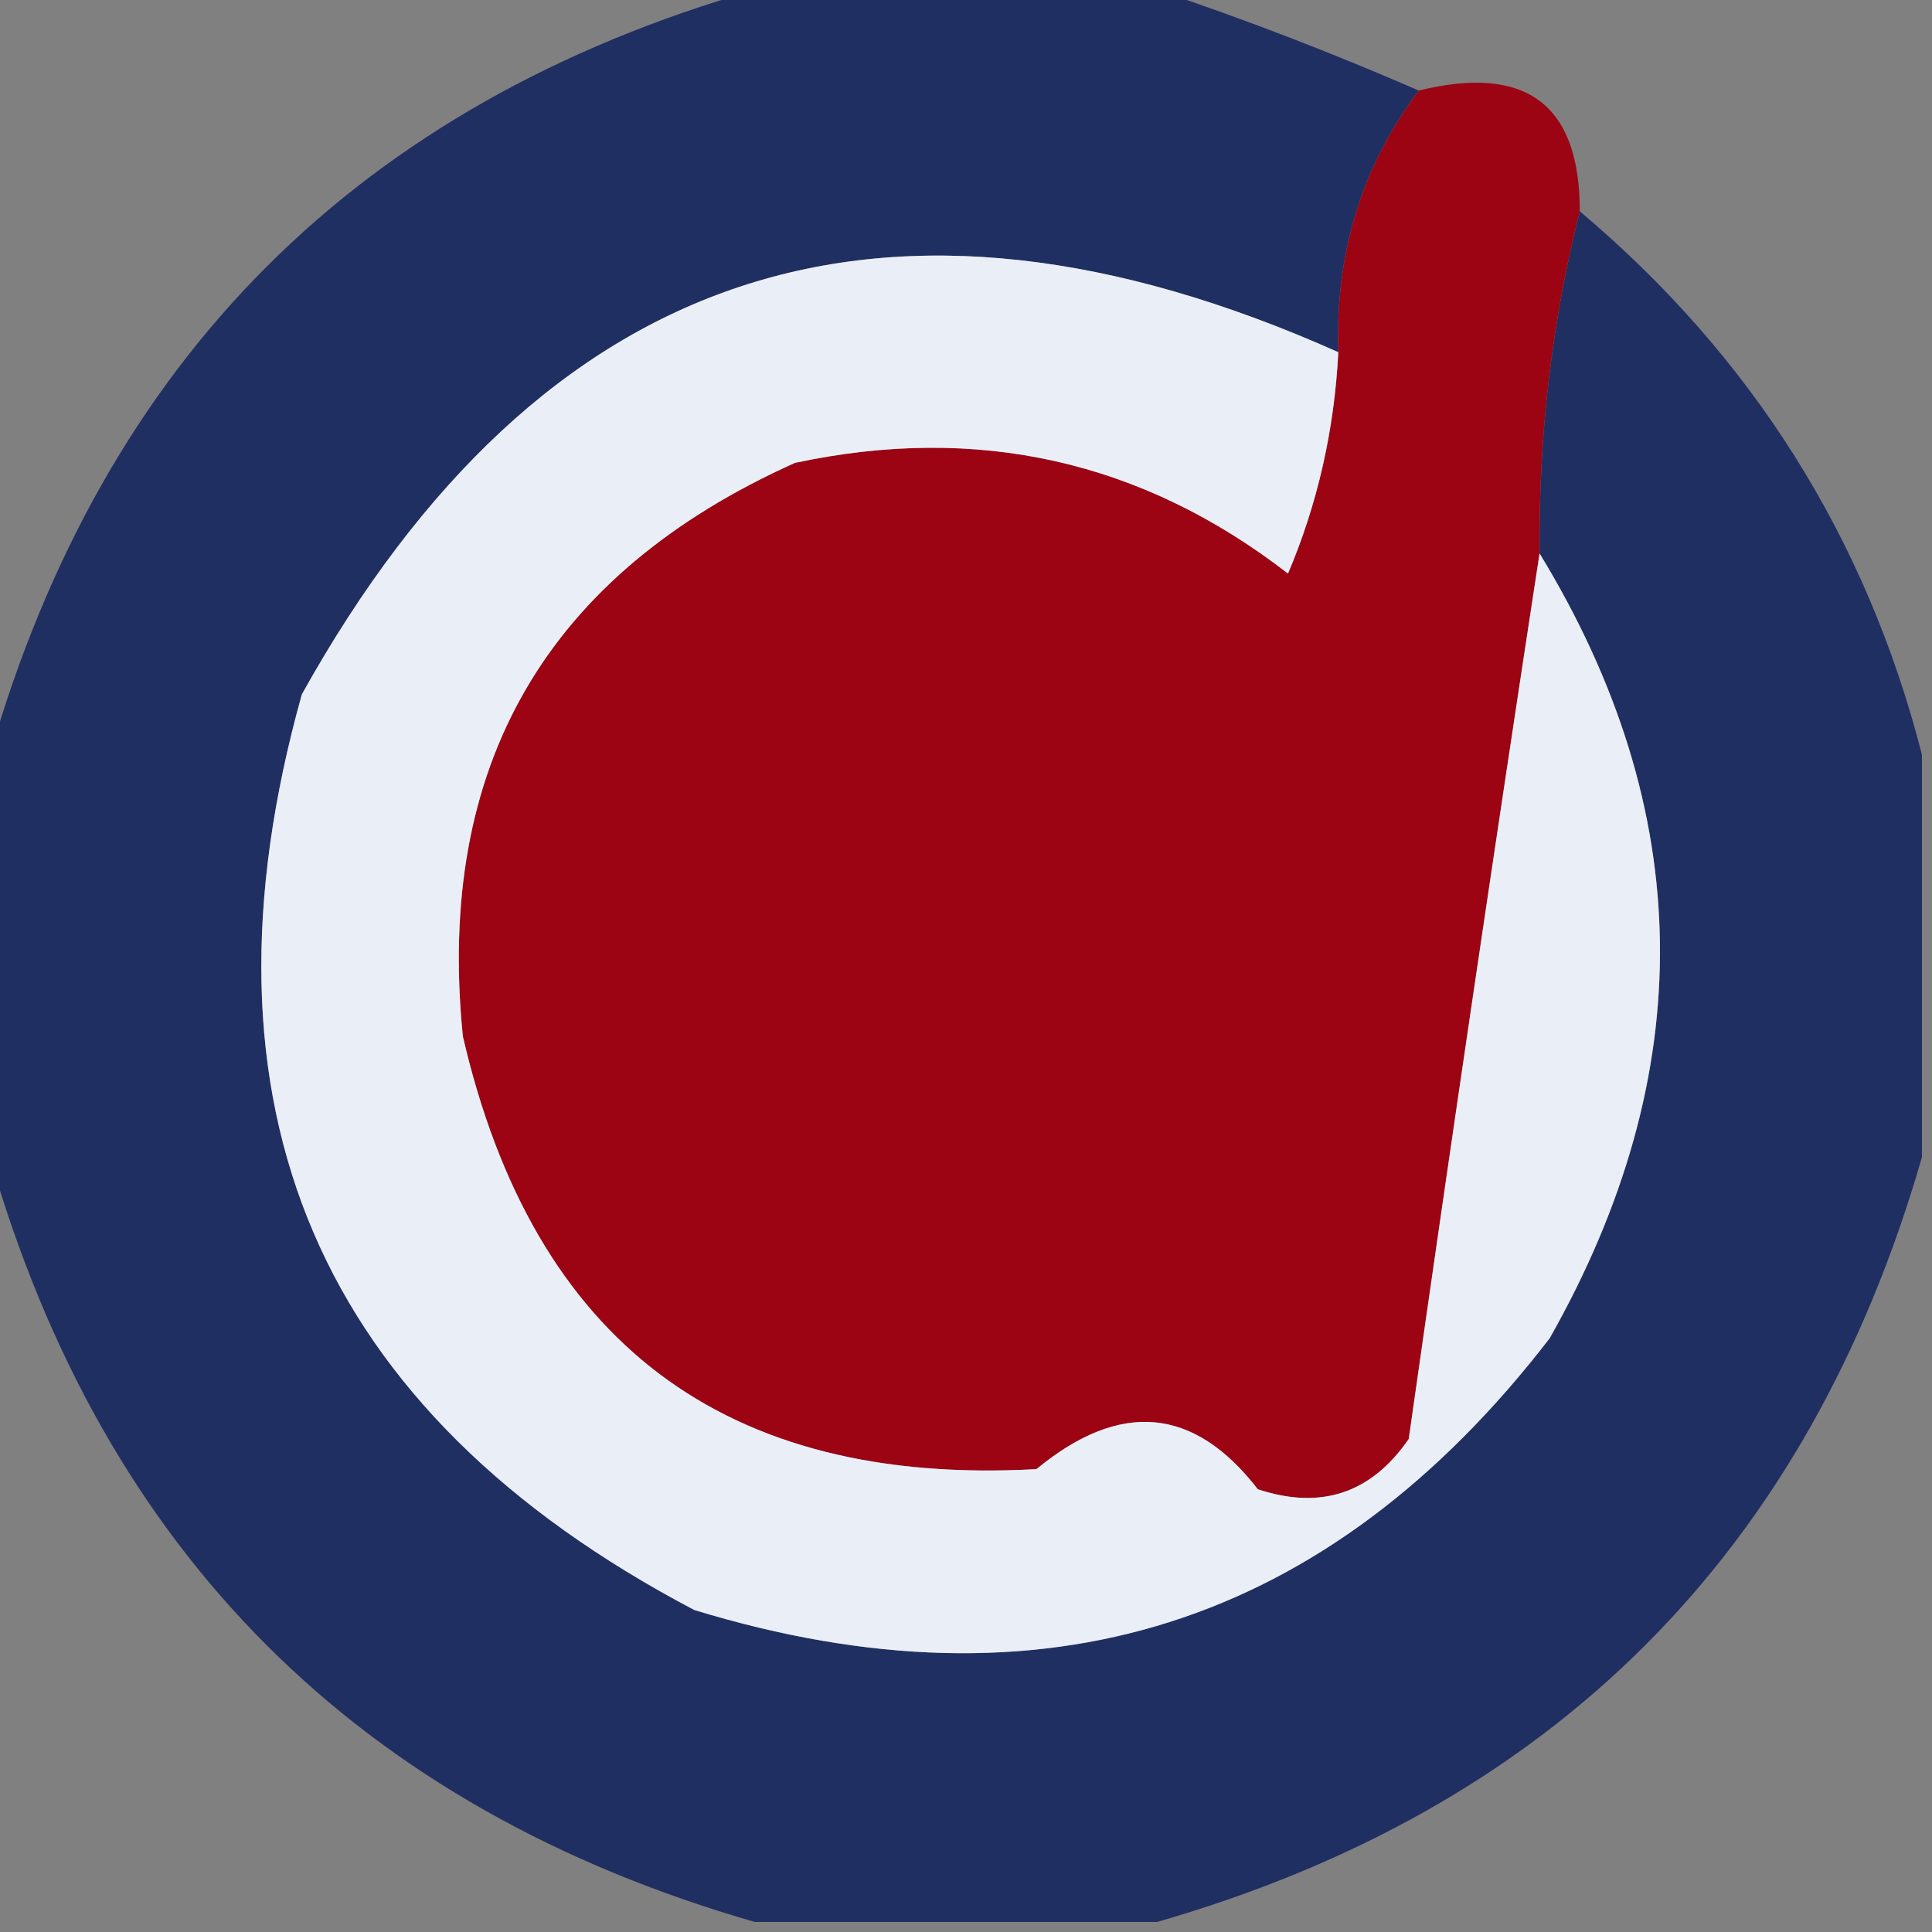 <?xml version="1.0" encoding="UTF-8"?>
<!DOCTYPE svg PUBLIC "-//W3C//DTD SVG 1.1//EN" "http://www.w3.org/Graphics/SVG/1.1/DTD/svg11.dtd">
<svg xmlns="http://www.w3.org/2000/svg" version="1.1" width="96px" height="96px" style="shape-rendering:geometricPrecision; text-rendering:geometricPrecision; image-rendering:optimizeQuality; fill-rule:evenodd; clip-rule:evenodd" xmlns:xlink="http://www.w3.org/1999/xlink">
<rect width="100%" height="100%" fill="#808080" stroke="none"/>
<g><path style="opacity:0.97" fill="#1d2d61" d="M 37.5,-0.5 C 44.167,-0.5 50.833,-0.5 57.5,-0.5C 61.83,0.947 66.163,2.614 70.5,4.5C 67.671,8.26 66.337,12.593 66.5,17.5C 44.06,7.48 26.894,13.147 15,34.5C 9.267,54.982 15.767,70.149 34.5,80C 51.823,85.296 65.99,80.796 77,66.5C 84.474,53.302 84.307,40.302 76.5,27.5C 76.45,21.61 77.116,15.944 78.5,10.5C 87.07,17.723 92.736,26.723 95.5,37.5C 95.5,44.167 95.5,50.833 95.5,57.5C 89.833,77.167 77.167,89.833 57.5,95.5C 50.833,95.5 44.167,95.5 37.5,95.5C 17.833,89.833 5.167,77.167 -0.5,57.5C -0.5,50.833 -0.5,44.167 -0.5,37.5C 5.167,17.833 17.833,5.167 37.5,-0.5 Z"/></g>
<g><path style="opacity:0.998" fill="#9c0413" d="M 70.5,4.5 C 75.836,3.185 78.503,5.185 78.5,10.5C 77.116,15.944 76.45,21.61 76.5,27.5C 74.275,42.017 72.108,56.683 70,71.5C 68.136,74.207 65.636,75.04 62.5,74C 59.334,69.9 55.667,69.567 51.5,73C 36.015,73.856 26.515,66.689 23,51.5C 21.642,38.051 27.142,28.551 39.5,23C 48.583,21.056 56.749,22.89 64,28.5C 65.469,25.037 66.303,21.37 66.5,17.5C 66.337,12.593 67.671,8.26 70.5,4.5 Z"/></g>
<g><path style="opacity:1" fill="#eaeff7" d="M 66.5,17.5 C 66.303,21.37 65.469,25.037 64,28.5C 56.749,22.89 48.583,21.056 39.5,23C 27.142,28.551 21.642,38.051 23,51.5C 26.515,66.689 36.015,73.856 51.5,73C 55.667,69.567 59.334,69.9 62.5,74C 65.636,75.04 68.136,74.207 70,71.5C 72.108,56.683 74.275,42.017 76.5,27.5C 84.307,40.302 84.474,53.302 77,66.5C 65.99,80.796 51.823,85.296 34.5,80C 15.767,70.149 9.267,54.982 15,34.5C 26.894,13.147 44.06,7.48 66.5,17.5 Z"/></g>
</svg>
